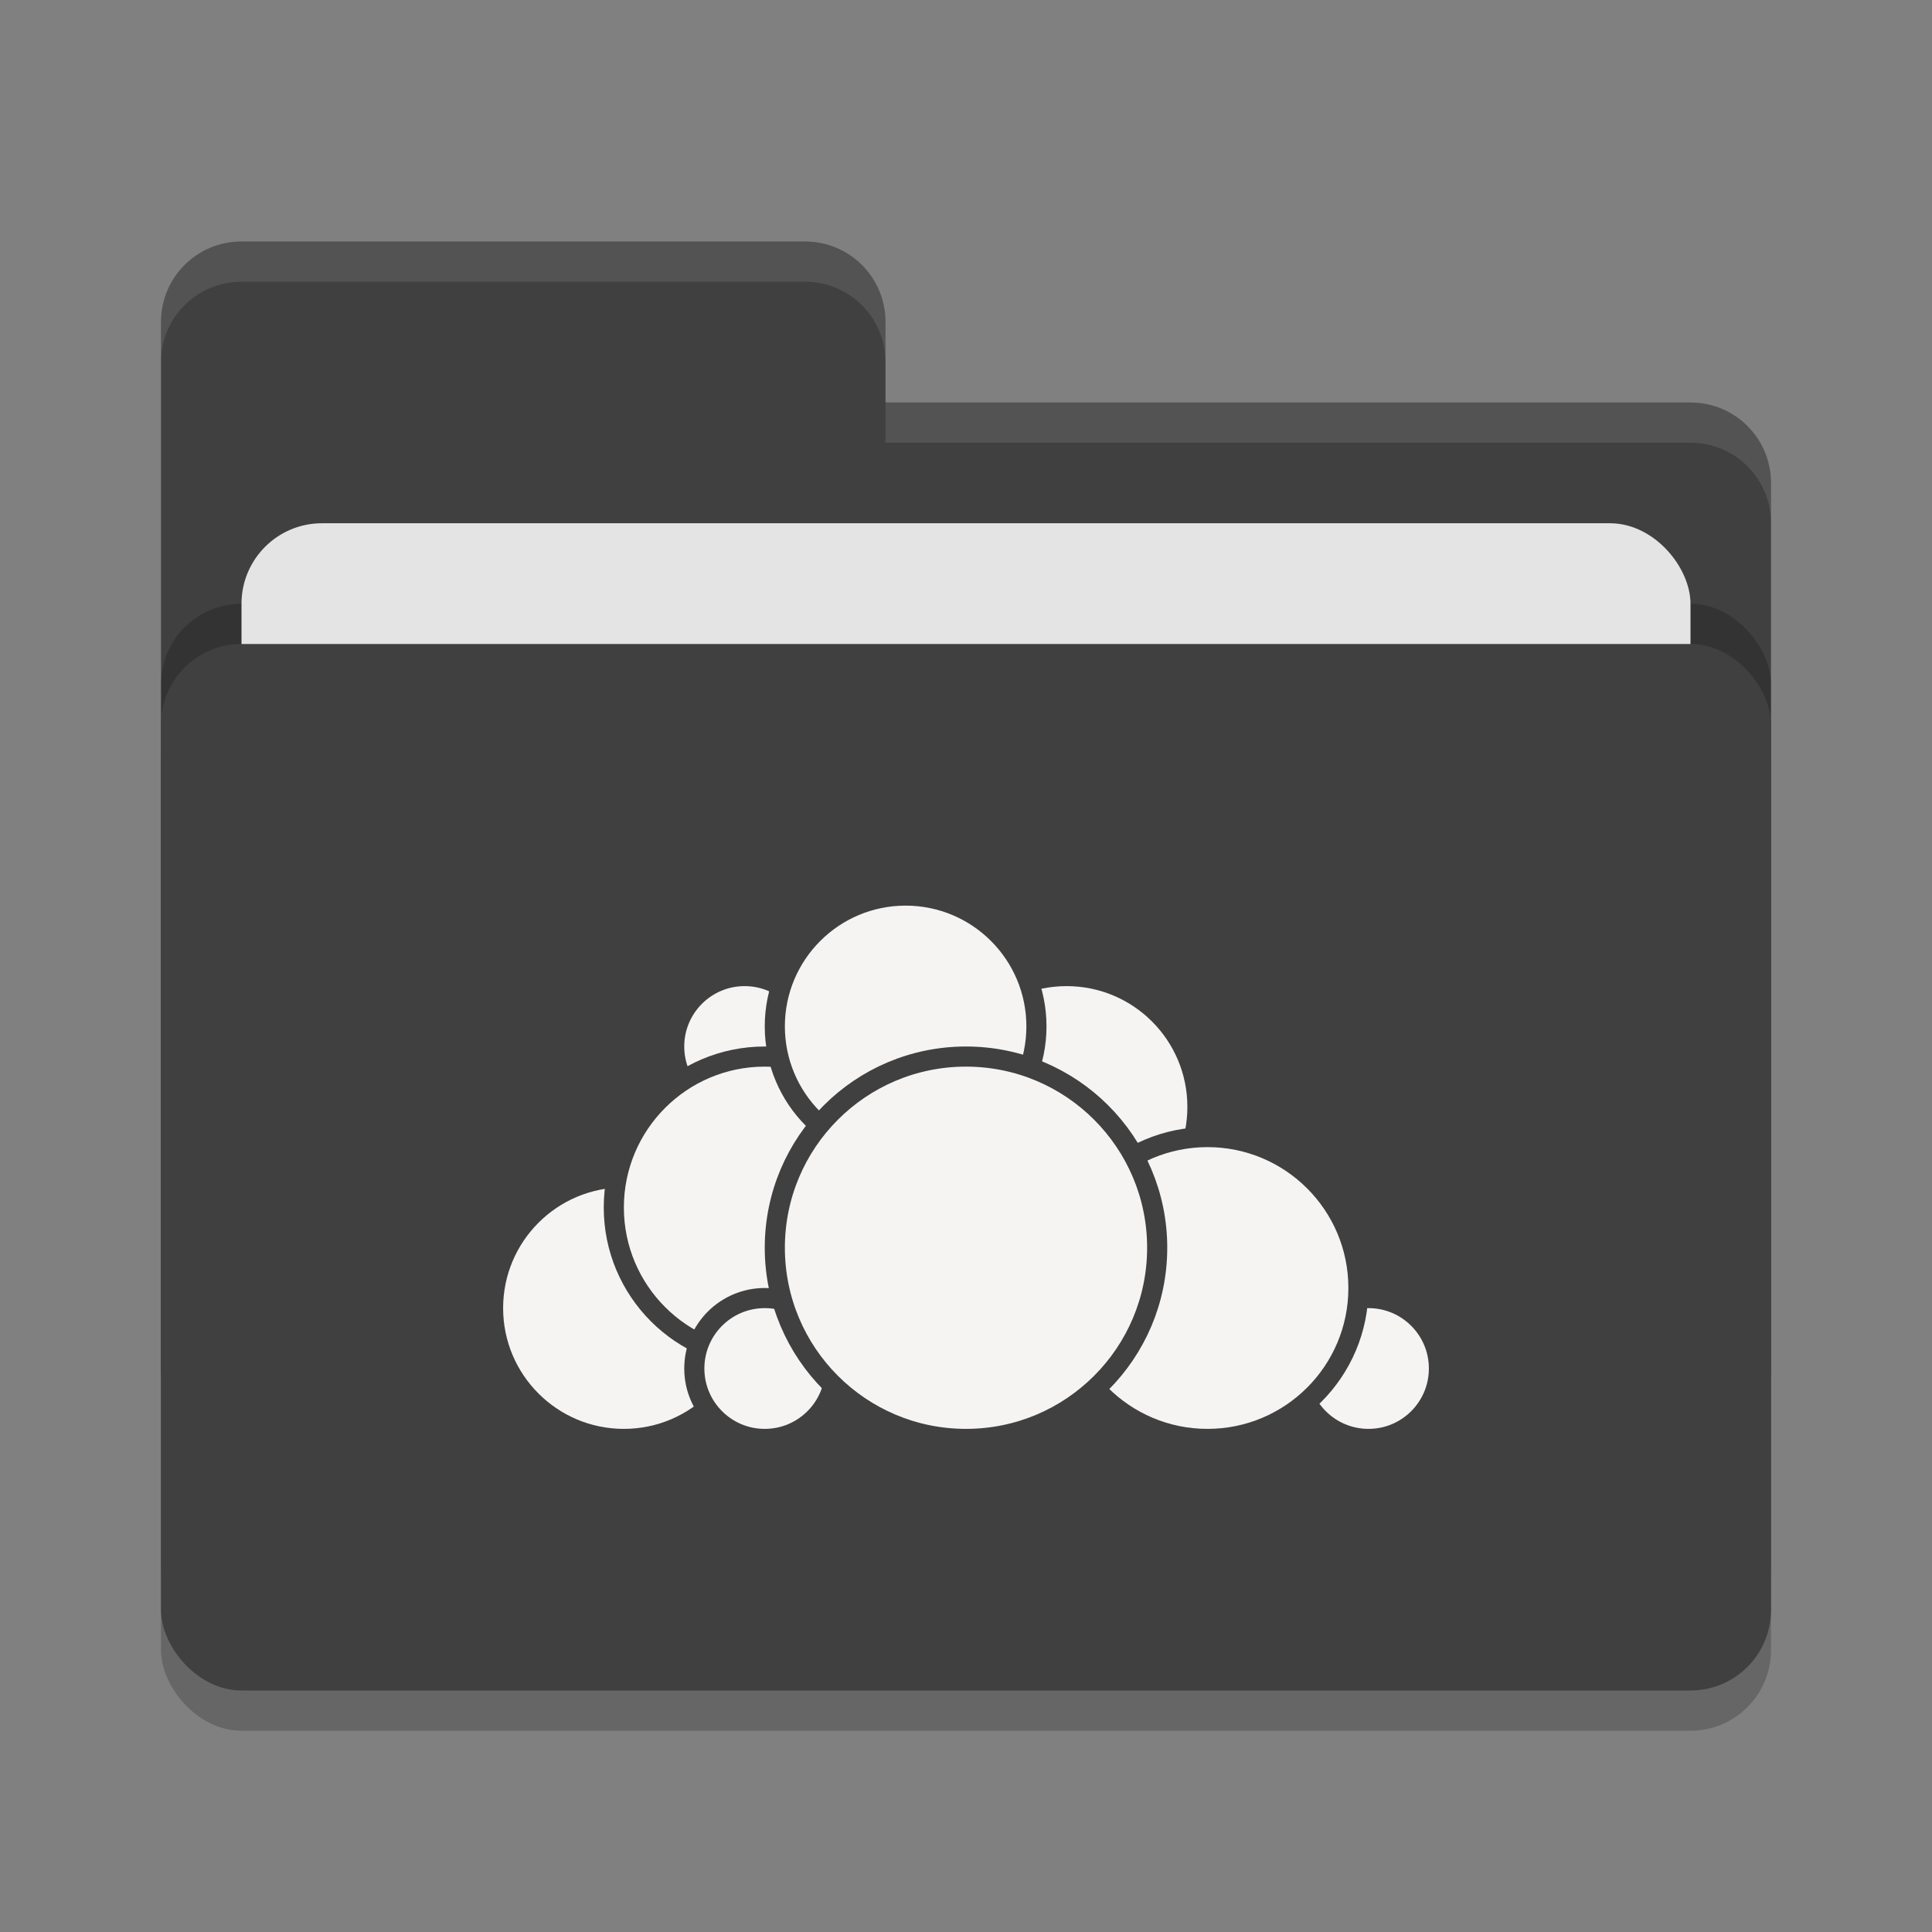 <svg xmlns="http://www.w3.org/2000/svg" width="48" height="48" version="1">
 <rect width="100%" height="100%" fill="#808080" stroke="none"/>
 <rect style="opacity:0.2" width="40" height="26" x="4" y="17" rx="2" ry="2"/>
 <path style="fill:#404040" d="M 4,34 C 4,35.108 4.892,36 6,36 H 42 C 43.108,36 44,35.108 44,34 V 12 C 44,10.892 43.108,10 42,10 H 22 V 8 C 22,6.892 21.108,6 20,6 H 6 C 4.892,6 4,6.892 4,8"/>
 <rect style="opacity:0.2" width="40" height="26" x="4" y="15" rx="2" ry="2"/>
 <rect style="fill:#e4e4e4" width="36" height="16" x="6" y="13" rx="2" ry="2"/>
 <rect style="fill:#404040" width="40" height="26" x="4" y="16" rx="2" ry="2"/>
 <path style="opacity:0.1;fill:#ffffff" d="M 6,6 C 4.892,6 4,6.892 4,8 V 9 C 4,7.892 4.892,7 6,7 H 20 C 21.108,7 22,7.892 22,9 V 8 C 22,6.892 21.108,6 20,6 Z M 22,10 V 11 H 42 C 43.108,11 44,11.892 44,13 V 12 C 44,10.892 43.108,10 42,10 Z"/>
 <g>
  <circle style="fill:#f6f3f3;stroke:#404040;stroke-width:0.5;stroke-linecap:round;stroke-linejoin:round" cx="26.5" cy="27.5" r="3.25"/>
  <circle style="fill:#f6f3f3;stroke:#404040;stroke-width:0.5;stroke-linecap:round;stroke-linejoin:round" cx="34" cy="34" r="1.75"/>
  <circle style="fill:#f6f3f3;stroke:#404040;stroke-width:0.5;stroke-linecap:round;stroke-linejoin:round" cx="30" cy="32" r="3.75"/>
  <circle style="fill:#f6f3f3;stroke:#404040;stroke-width:0.5;stroke-linecap:round;stroke-linejoin:round" cx="15.5" cy="32.5" r="3.25"/>
  <circle style="fill:#f6f3f3;stroke:#404040;stroke-width:0.5;stroke-linecap:round;stroke-linejoin:round" cx="18.5" cy="26" r="1.75"/>
  <circle style="fill:#f6f3f3;stroke:#404040;stroke-width:0.5;stroke-linecap:round;stroke-linejoin:round" cx="19" cy="30" r="3.75"/>
  <circle style="fill:#f6f3f3;stroke:#404040;stroke-width:0.5;stroke-linecap:round;stroke-linejoin:round" cx="19" cy="34" r="1.75"/>
  <circle style="fill:#f6f3f3;stroke:#404040;stroke-width:0.5;stroke-linecap:round;stroke-linejoin:round" cx="22.5" cy="25.5" r="3.25"/>
  <circle style="fill:#f6f3f3;stroke:#404040;stroke-width:0.5;stroke-linecap:round;stroke-linejoin:round" cx="24" cy="31" r="4.75"/>
 </g>
</svg>

